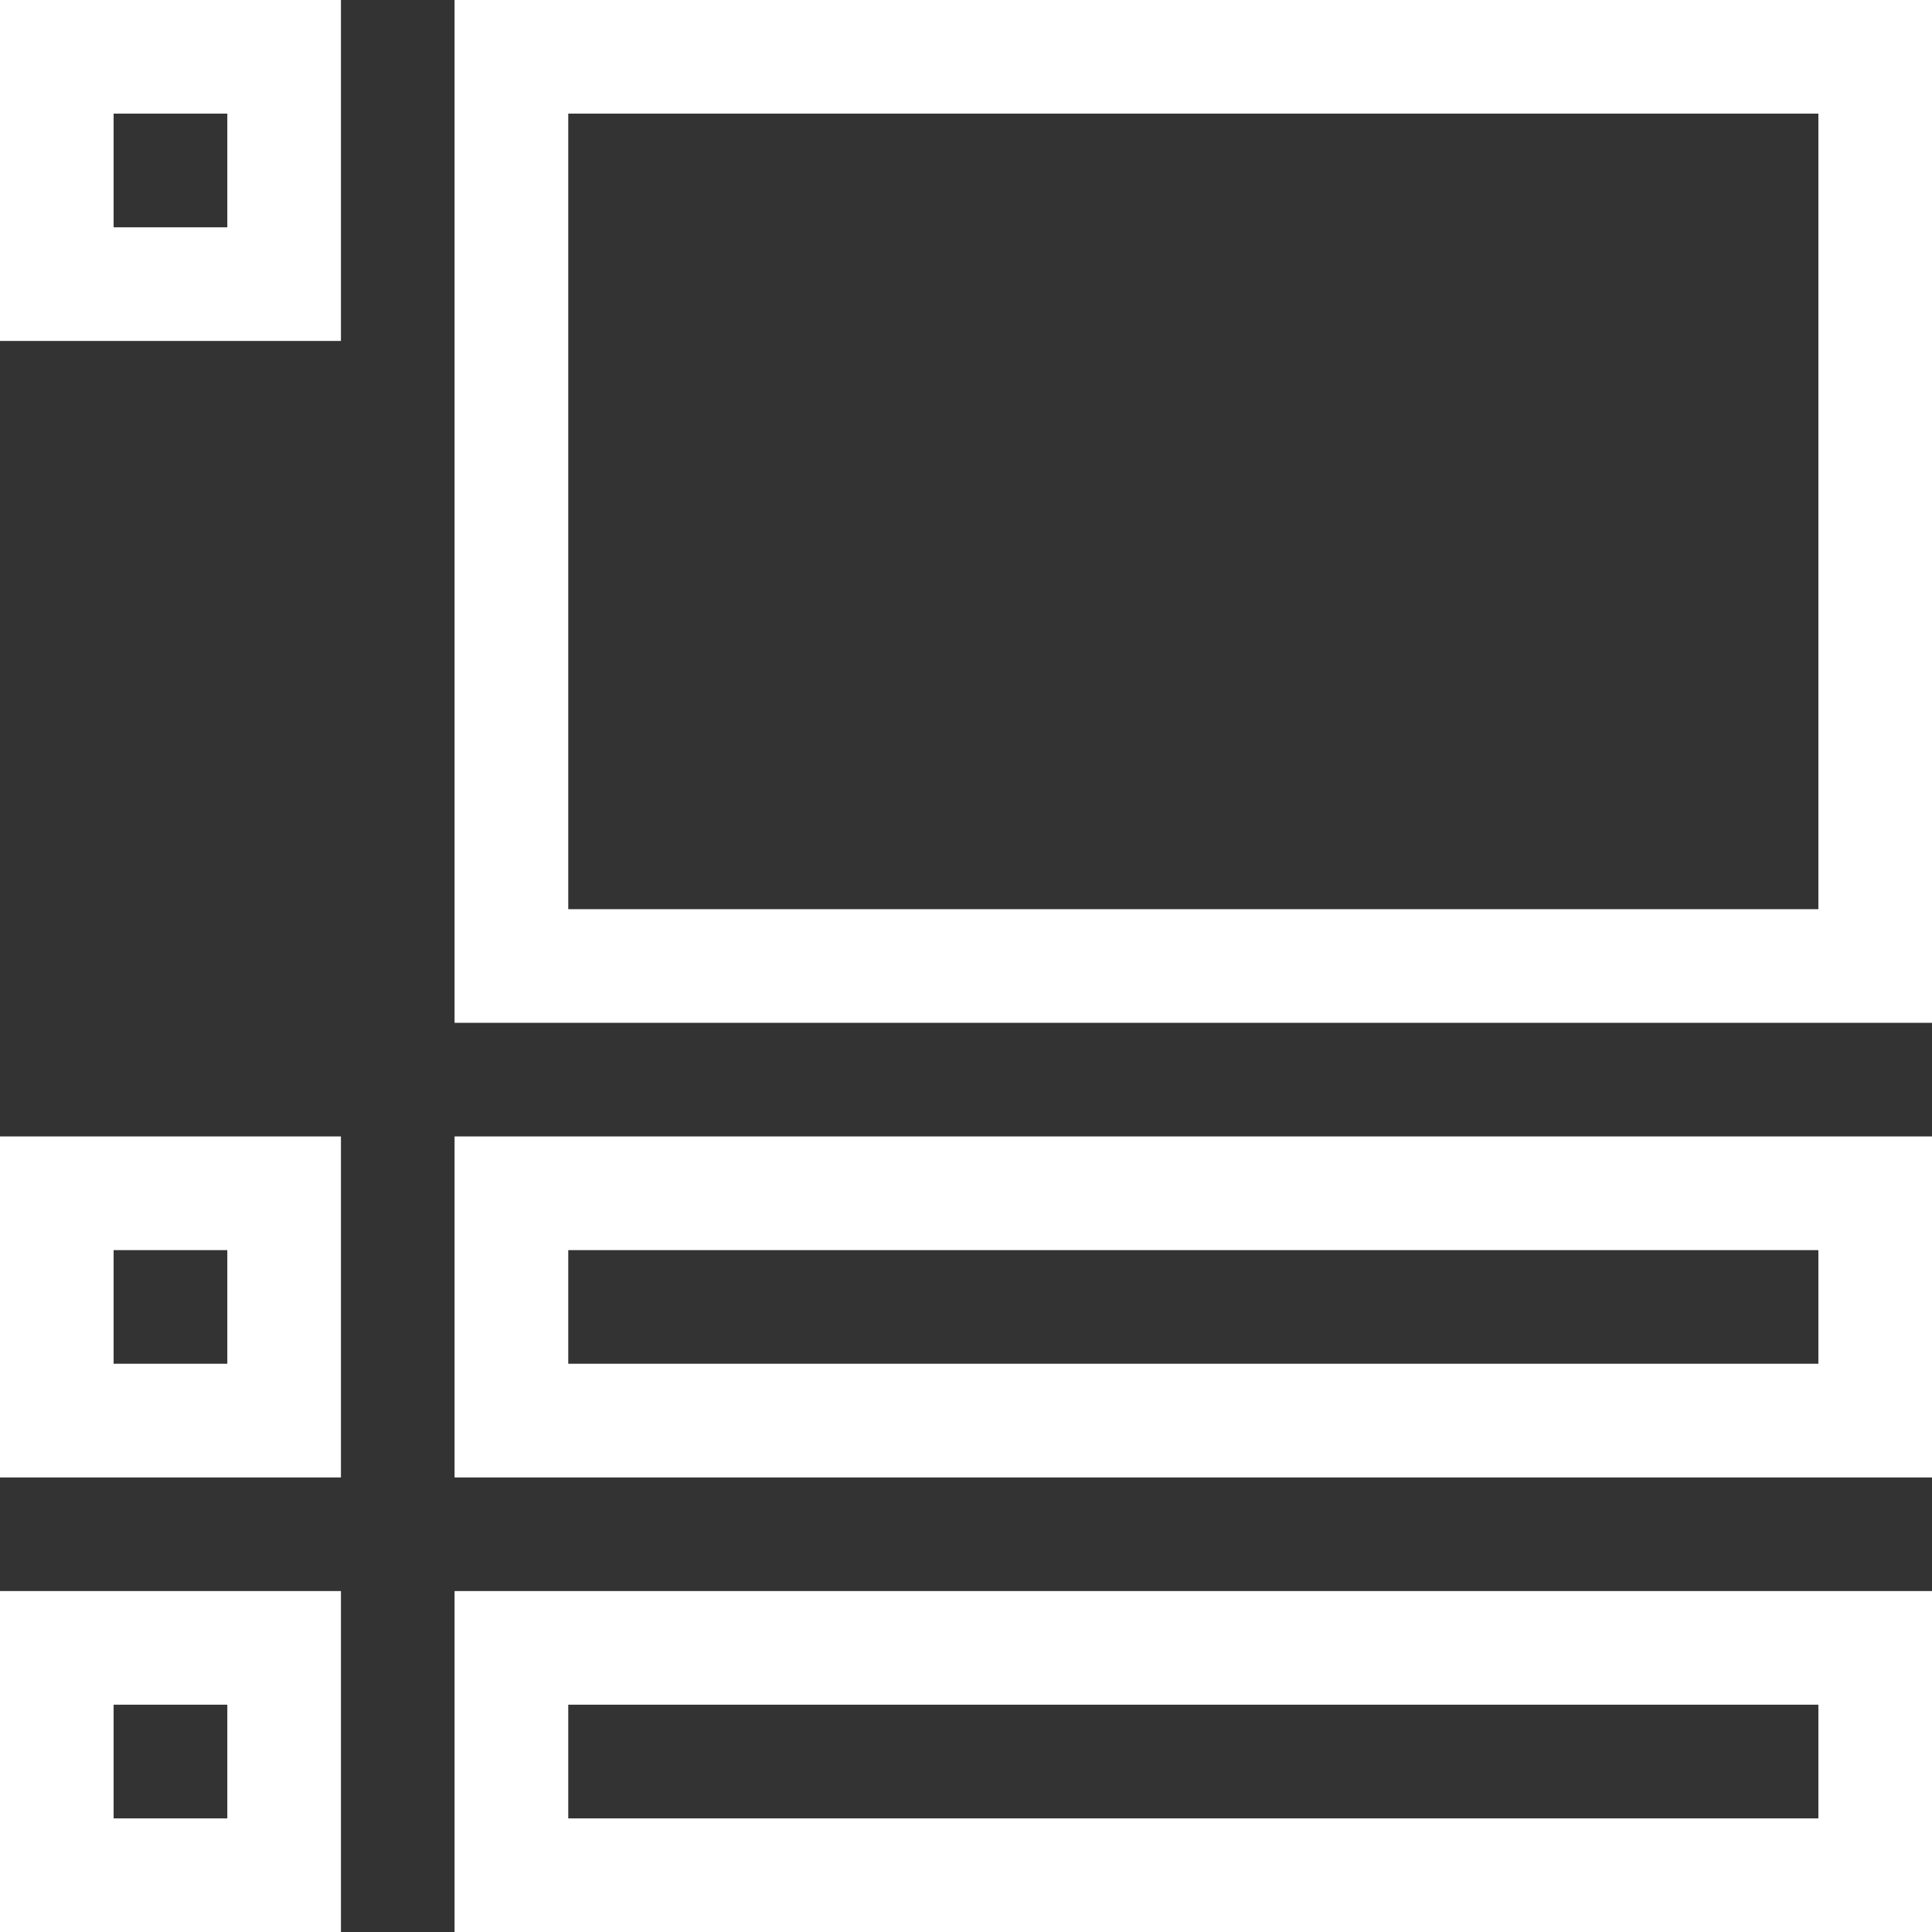 <svg width="32" height="32" viewBox="0 0 32 32" fill="none" xmlns="http://www.w3.org/2000/svg">
<rect x="0" y="0" width="32" height="32" fill="#333333" stroke="none"/>
<path d="M7.529 0V16.941H32V0H7.529ZM30.118 15.059H9.412V1.882H30.118V15.059ZM0 5.647H5.647V0H0V5.647ZM1.882 1.882H3.765V3.765H1.882V1.882ZM7.529 24.471H32V18.823H7.529V24.471ZM9.412 20.706H30.118V22.588H9.412V20.706ZM0 24.471H5.647V18.823H0V24.471ZM1.882 20.706H3.765V22.588H1.882V20.706ZM7.529 32H32V26.353H7.529V32ZM9.412 28.235H30.118V30.118H9.412V28.235ZM0 32H5.647V26.353H0V32ZM1.882 28.235H3.765V30.118H1.882V28.235Z" fill="white"/>
</svg>
